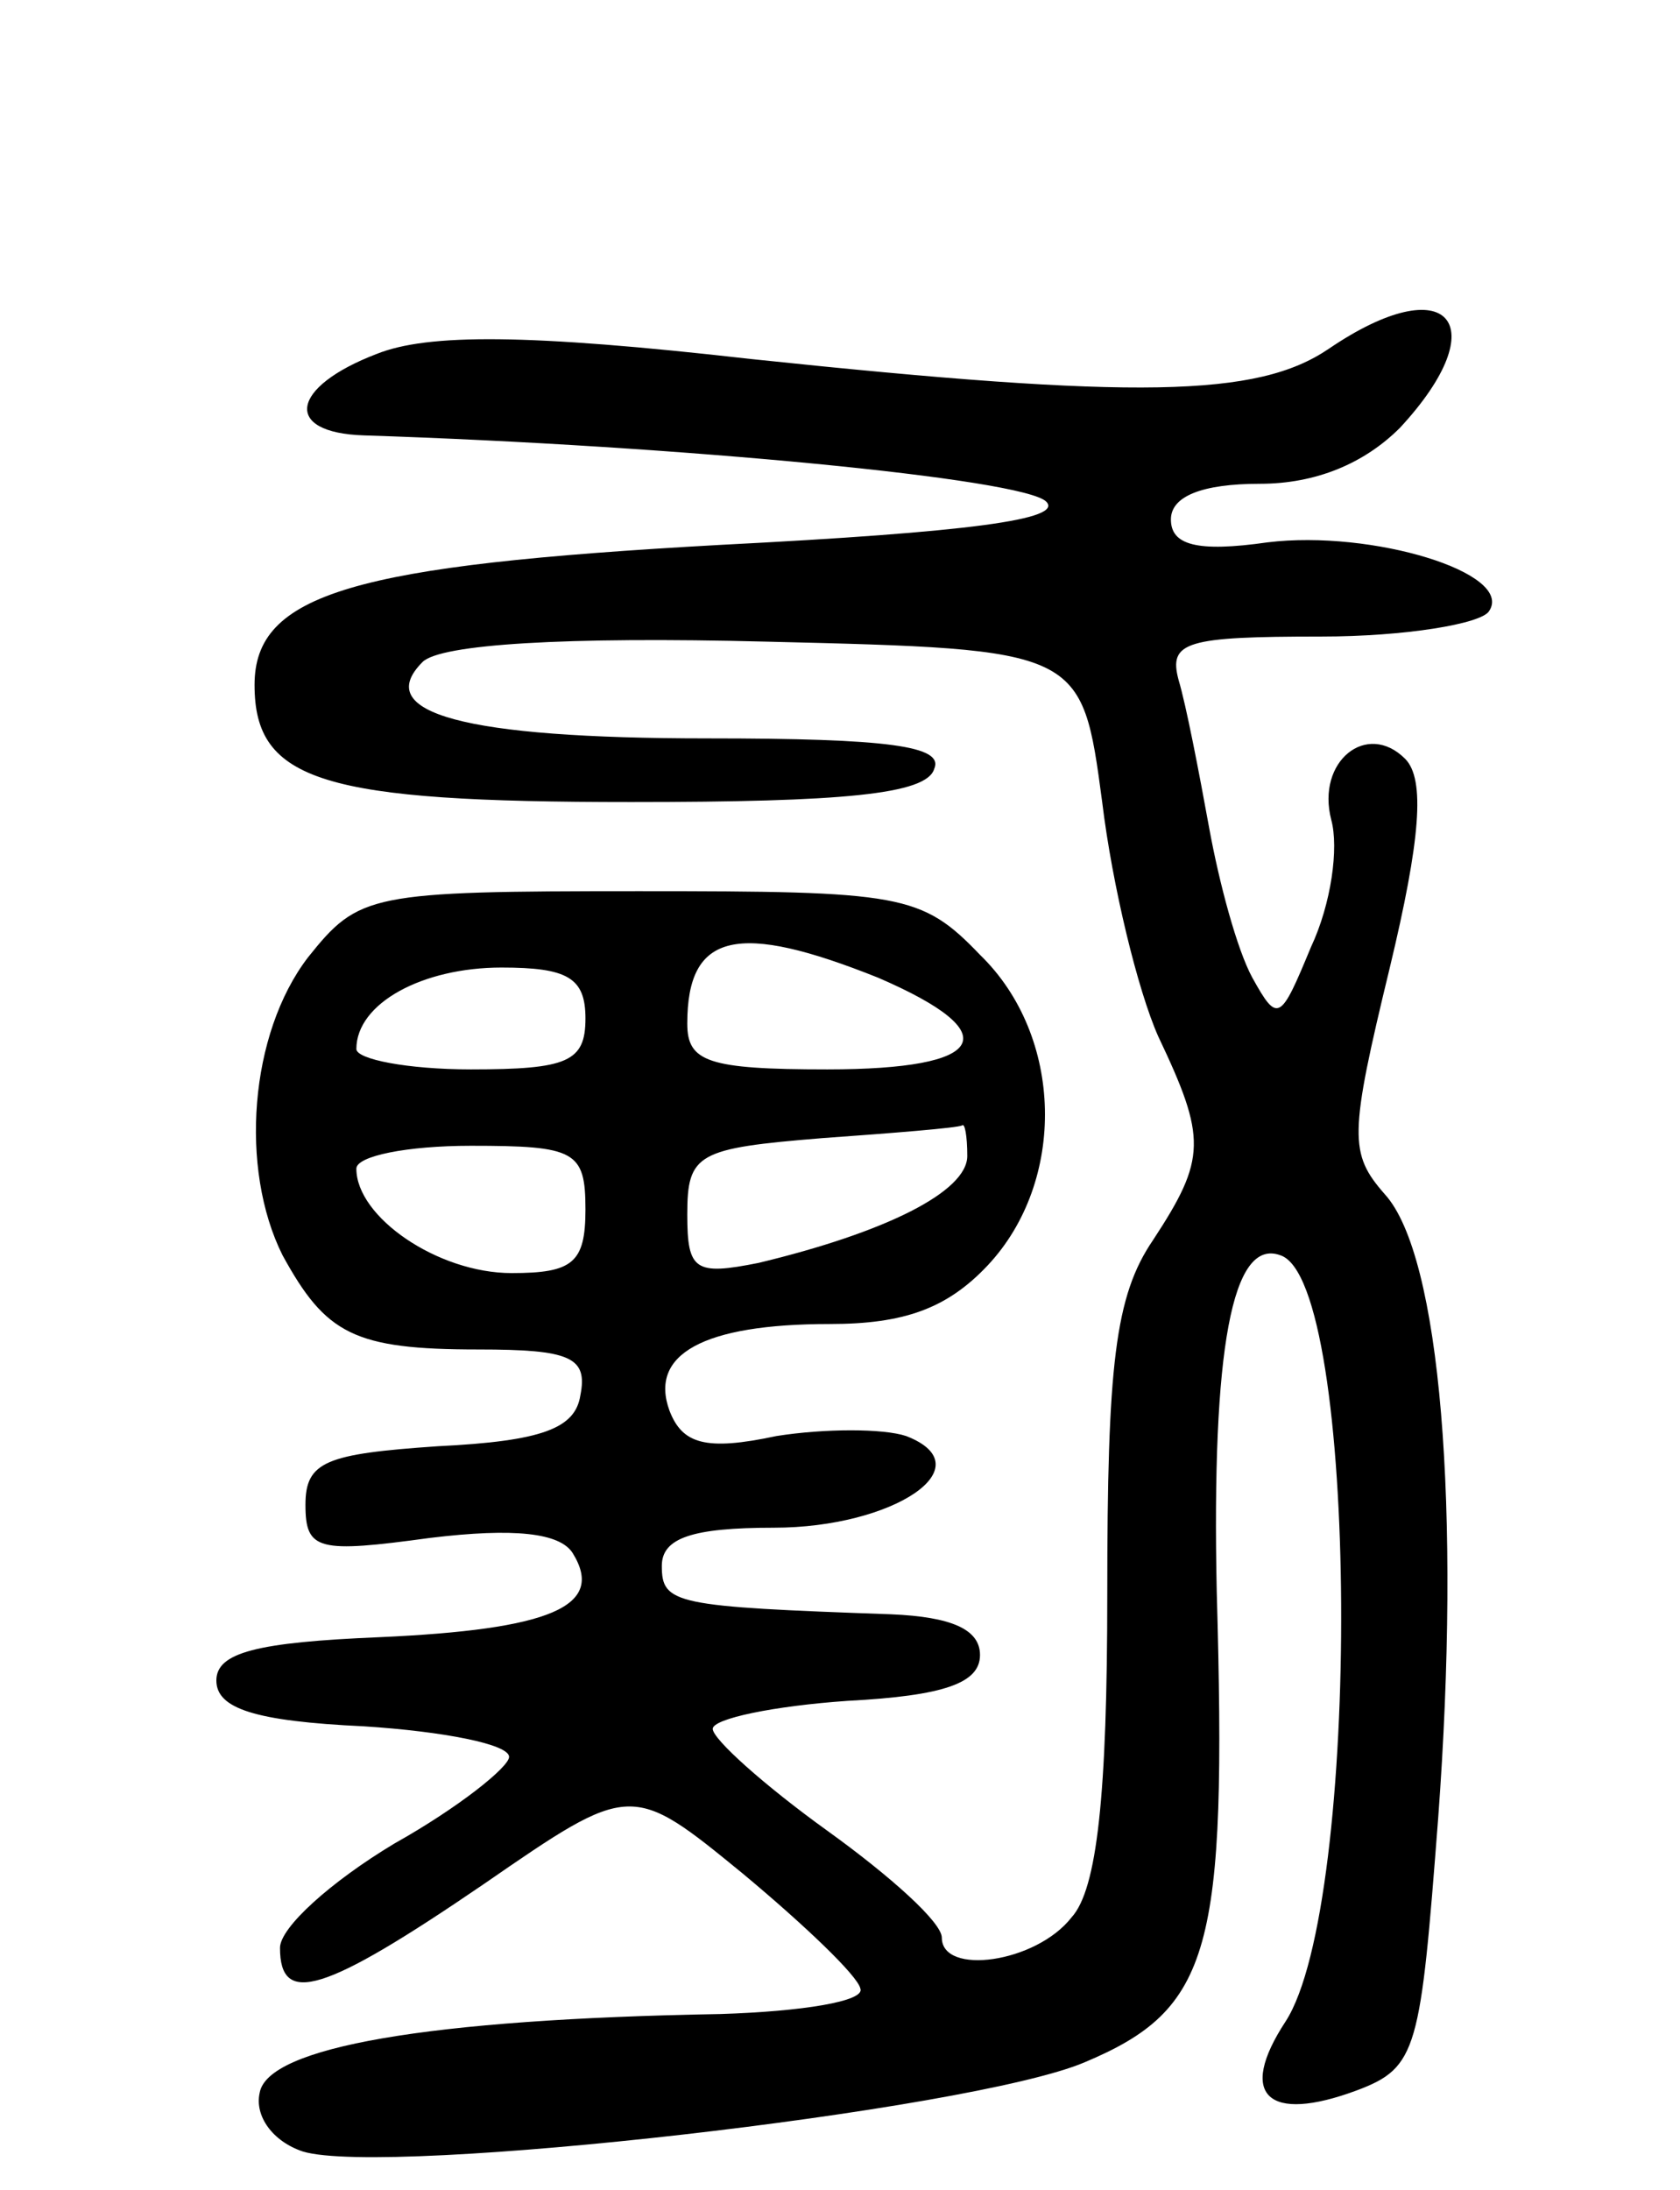 <svg version="1.0" xmlns="http://www.w3.org/2000/svg"
 width="66pt" height="86pt" viewBox="0 0 66 86"
 preserveAspectRatio="xMidYMid meet">
<g transform="translate(0,86) scale(0.1,-0.1)"
fill="#000000" stroke="none">
<path d="M522 723 c-28 -19 -75 -20 -227 -4 -88 10 -127 10 -147 2 -34 -13
-37 -31 -5 -32 124 -4 259 -17 268 -26 7 -7 -30 -12 -128 -17 -144 -8 -183
-19 -183 -55 0 -38 27 -46 148 -46 83 0 116 3 119 13 4 9 -18 12 -89 12 -96 0
-132 10 -112 30 7 7 56 10 135 8 124 -3 124 -3 132 -63 4 -33 14 -74 22 -92
19 -40 19 -48 -2 -80 -15 -22 -18 -49 -18 -139 0 -79 -4 -116 -14 -127 -14
-18 -51 -23 -51 -8 0 6 -20 24 -45 42 -25 18 -45 36 -45 40 0 4 24 9 53 11 38
2 52 7 52 18 0 10 -11 15 -35 16 -85 3 -90 4 -90 19 0 11 12 15 44 15 47 0 83
24 52 36 -9 3 -32 3 -51 0 -28 -6 -37 -3 -42 10 -8 22 13 34 63 34 29 0 46 6
62 23 31 33 30 90 -3 122 -23 24 -31 25 -134 25 -106 0 -110 -1 -130 -26 -23
-30 -27 -83 -10 -117 17 -31 28 -37 77 -37 36 0 43 -3 40 -18 -2 -13 -15 -18
-56 -20 -44 -3 -52 -6 -52 -23 0 -18 5 -19 49 -13 33 4 51 2 56 -6 13 -21 -9
-30 -76 -33 -48 -2 -64 -6 -64 -17 0 -11 15 -16 58 -18 31 -2 57 -7 57 -12 0
-4 -20 -20 -45 -34 -25 -15 -45 -33 -45 -41 0 -23 17 -18 80 25 58 40 58 40
102 4 24 -20 45 -40 46 -45 2 -5 -23 -9 -55 -10 -115 -2 -178 -13 -181 -31 -2
-9 5 -19 17 -23 33 -10 262 16 307 35 50 21 56 44 52 185 -2 95 6 139 25 132
31 -10 32 -255 2 -301 -19 -29 -7 -40 28 -27 24 9 25 16 32 107 9 121 1 221
-21 245 -14 16 -14 23 2 89 12 50 14 74 6 82 -15 15 -35 -1 -29 -24 3 -11 0
-33 -8 -50 -12 -29 -13 -30 -23 -12 -6 11 -13 37 -17 59 -4 22 -9 48 -12 58
-4 15 3 17 56 17 33 0 63 5 66 10 10 15 -46 32 -87 27 -28 -4 -38 -1 -38 9 0
9 12 14 35 14 22 0 41 8 55 22 38 41 19 63 -28 31z m-177 -247 c51 -22 43 -36
-20 -36 -47 0 -55 3 -55 18 0 36 20 40 75 18z m-115 -16 c0 -17 -7 -20 -45
-20 -25 0 -45 4 -45 8 0 18 26 32 57 32 26 0 33 -4 33 -20z m150 -54 c0 -14
-32 -30 -82 -42 -25 -5 -28 -3 -28 19 0 24 4 26 53 30 28 2 53 4 55 5 1 1 2
-4 2 -12z m-150 -21 c0 -21 -5 -25 -29 -25 -29 0 -61 22 -61 41 0 5 20 9 45 9
41 0 45 -2 45 -25z"/>
</g>
</svg>
